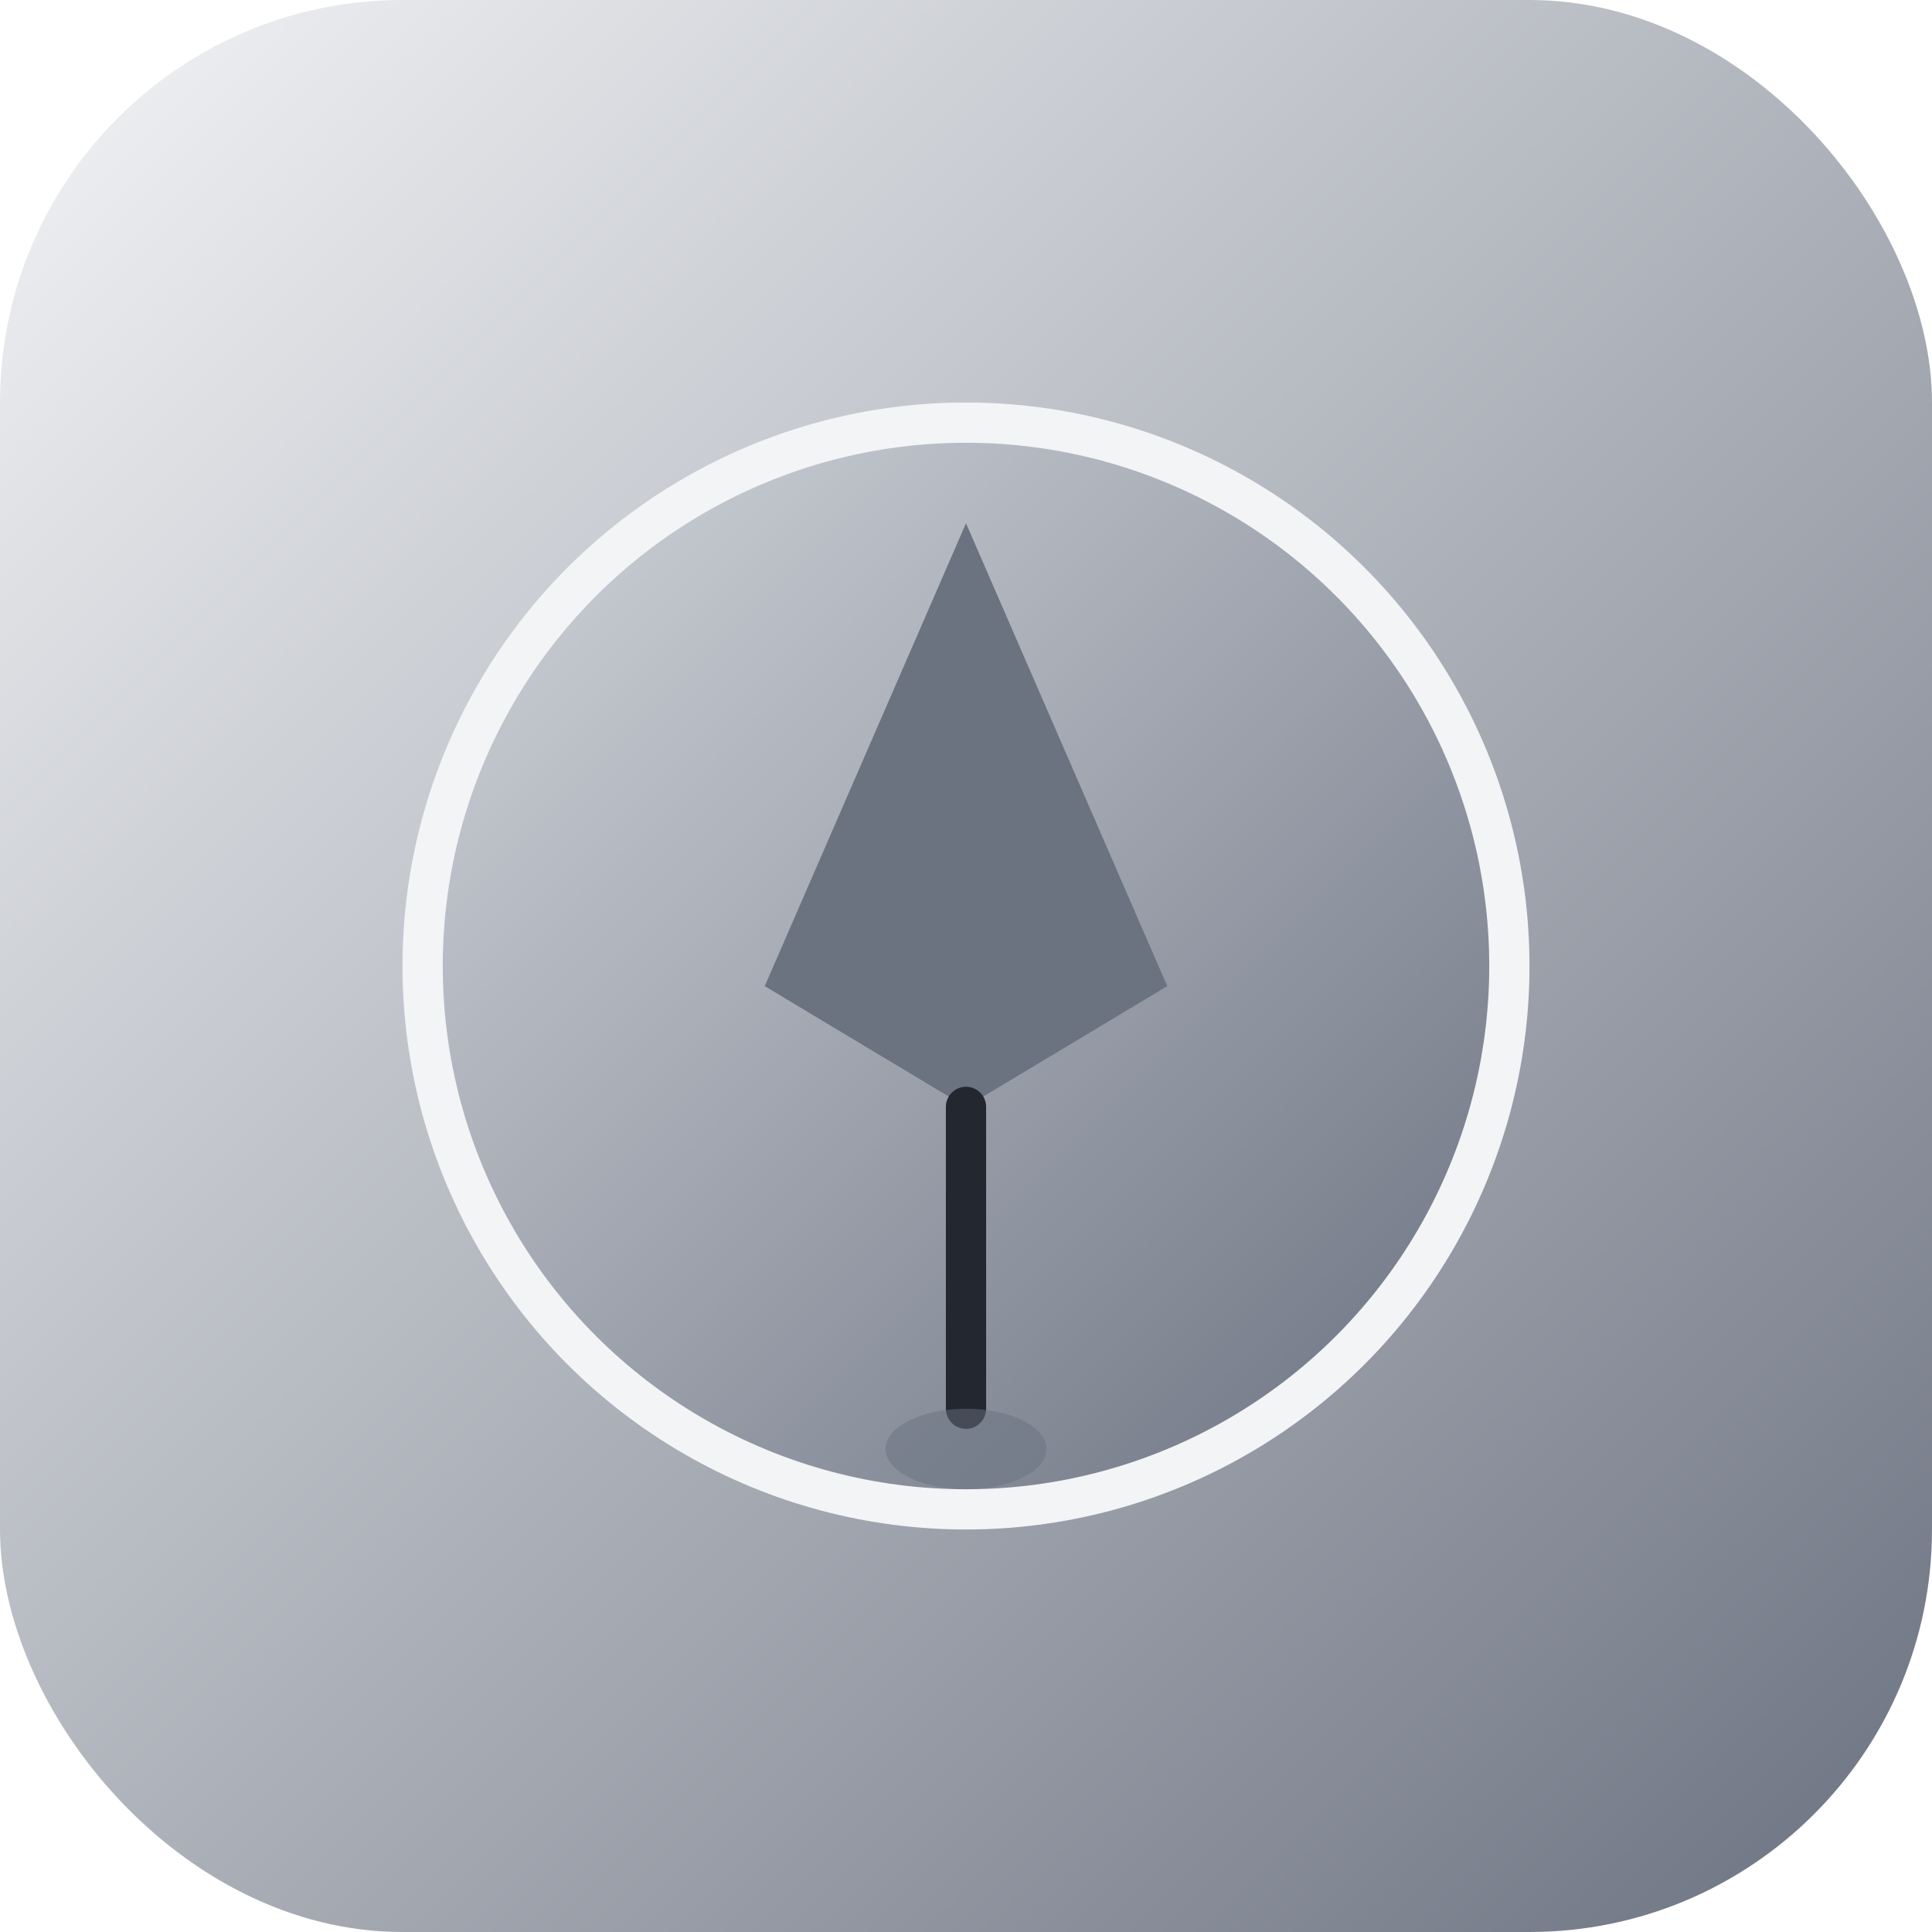 <svg width="192" height="192" viewBox="0 0 192 192" fill="none" xmlns="http://www.w3.org/2000/svg">
  <rect width="192" height="192" rx="40" fill="url(#bg)"/>
  <g filter="url(#shadow)">
    <ellipse cx="96" cy="96" rx="56" ry="56" fill="#F3F4F6"/>
    <ellipse cx="96" cy="96" rx="52" ry="52" fill="url(#circle)"/>
    <path d="M96 52L116 98L96 110L76 98L96 52Z" fill="#6B7280"/>
    <path d="M96 110V140" stroke="#23272F" stroke-width="4" stroke-linecap="round"/>
    <ellipse cx="96" cy="144" rx="8" ry="4" fill="#6B7280" fill-opacity="0.5"/>
  </g>
  <defs>
    <linearGradient id="bg" x1="0" y1="0" x2="192" y2="192" gradientUnits="userSpaceOnUse">
      <stop stop-color="#F3F4F6"/>
      <stop offset="1" stop-color="#6B7280"/>
    </linearGradient>
    <linearGradient id="circle" x1="44" y1="44" x2="148" y2="148" gradientUnits="userSpaceOnUse">
      <stop stop-color="#D1D5DB"/>
      <stop offset="1" stop-color="#6B7280"/>
    </linearGradient>
    <filter id="shadow" x="24" y="24" width="144" height="144" filterUnits="userSpaceOnUse" color-interpolation-filters="sRGB">
      <feDropShadow dx="0" dy="4" stdDeviation="8" flood-color="#23272F" flood-opacity="0.08"/>
    </filter>
  </defs>
</svg> 